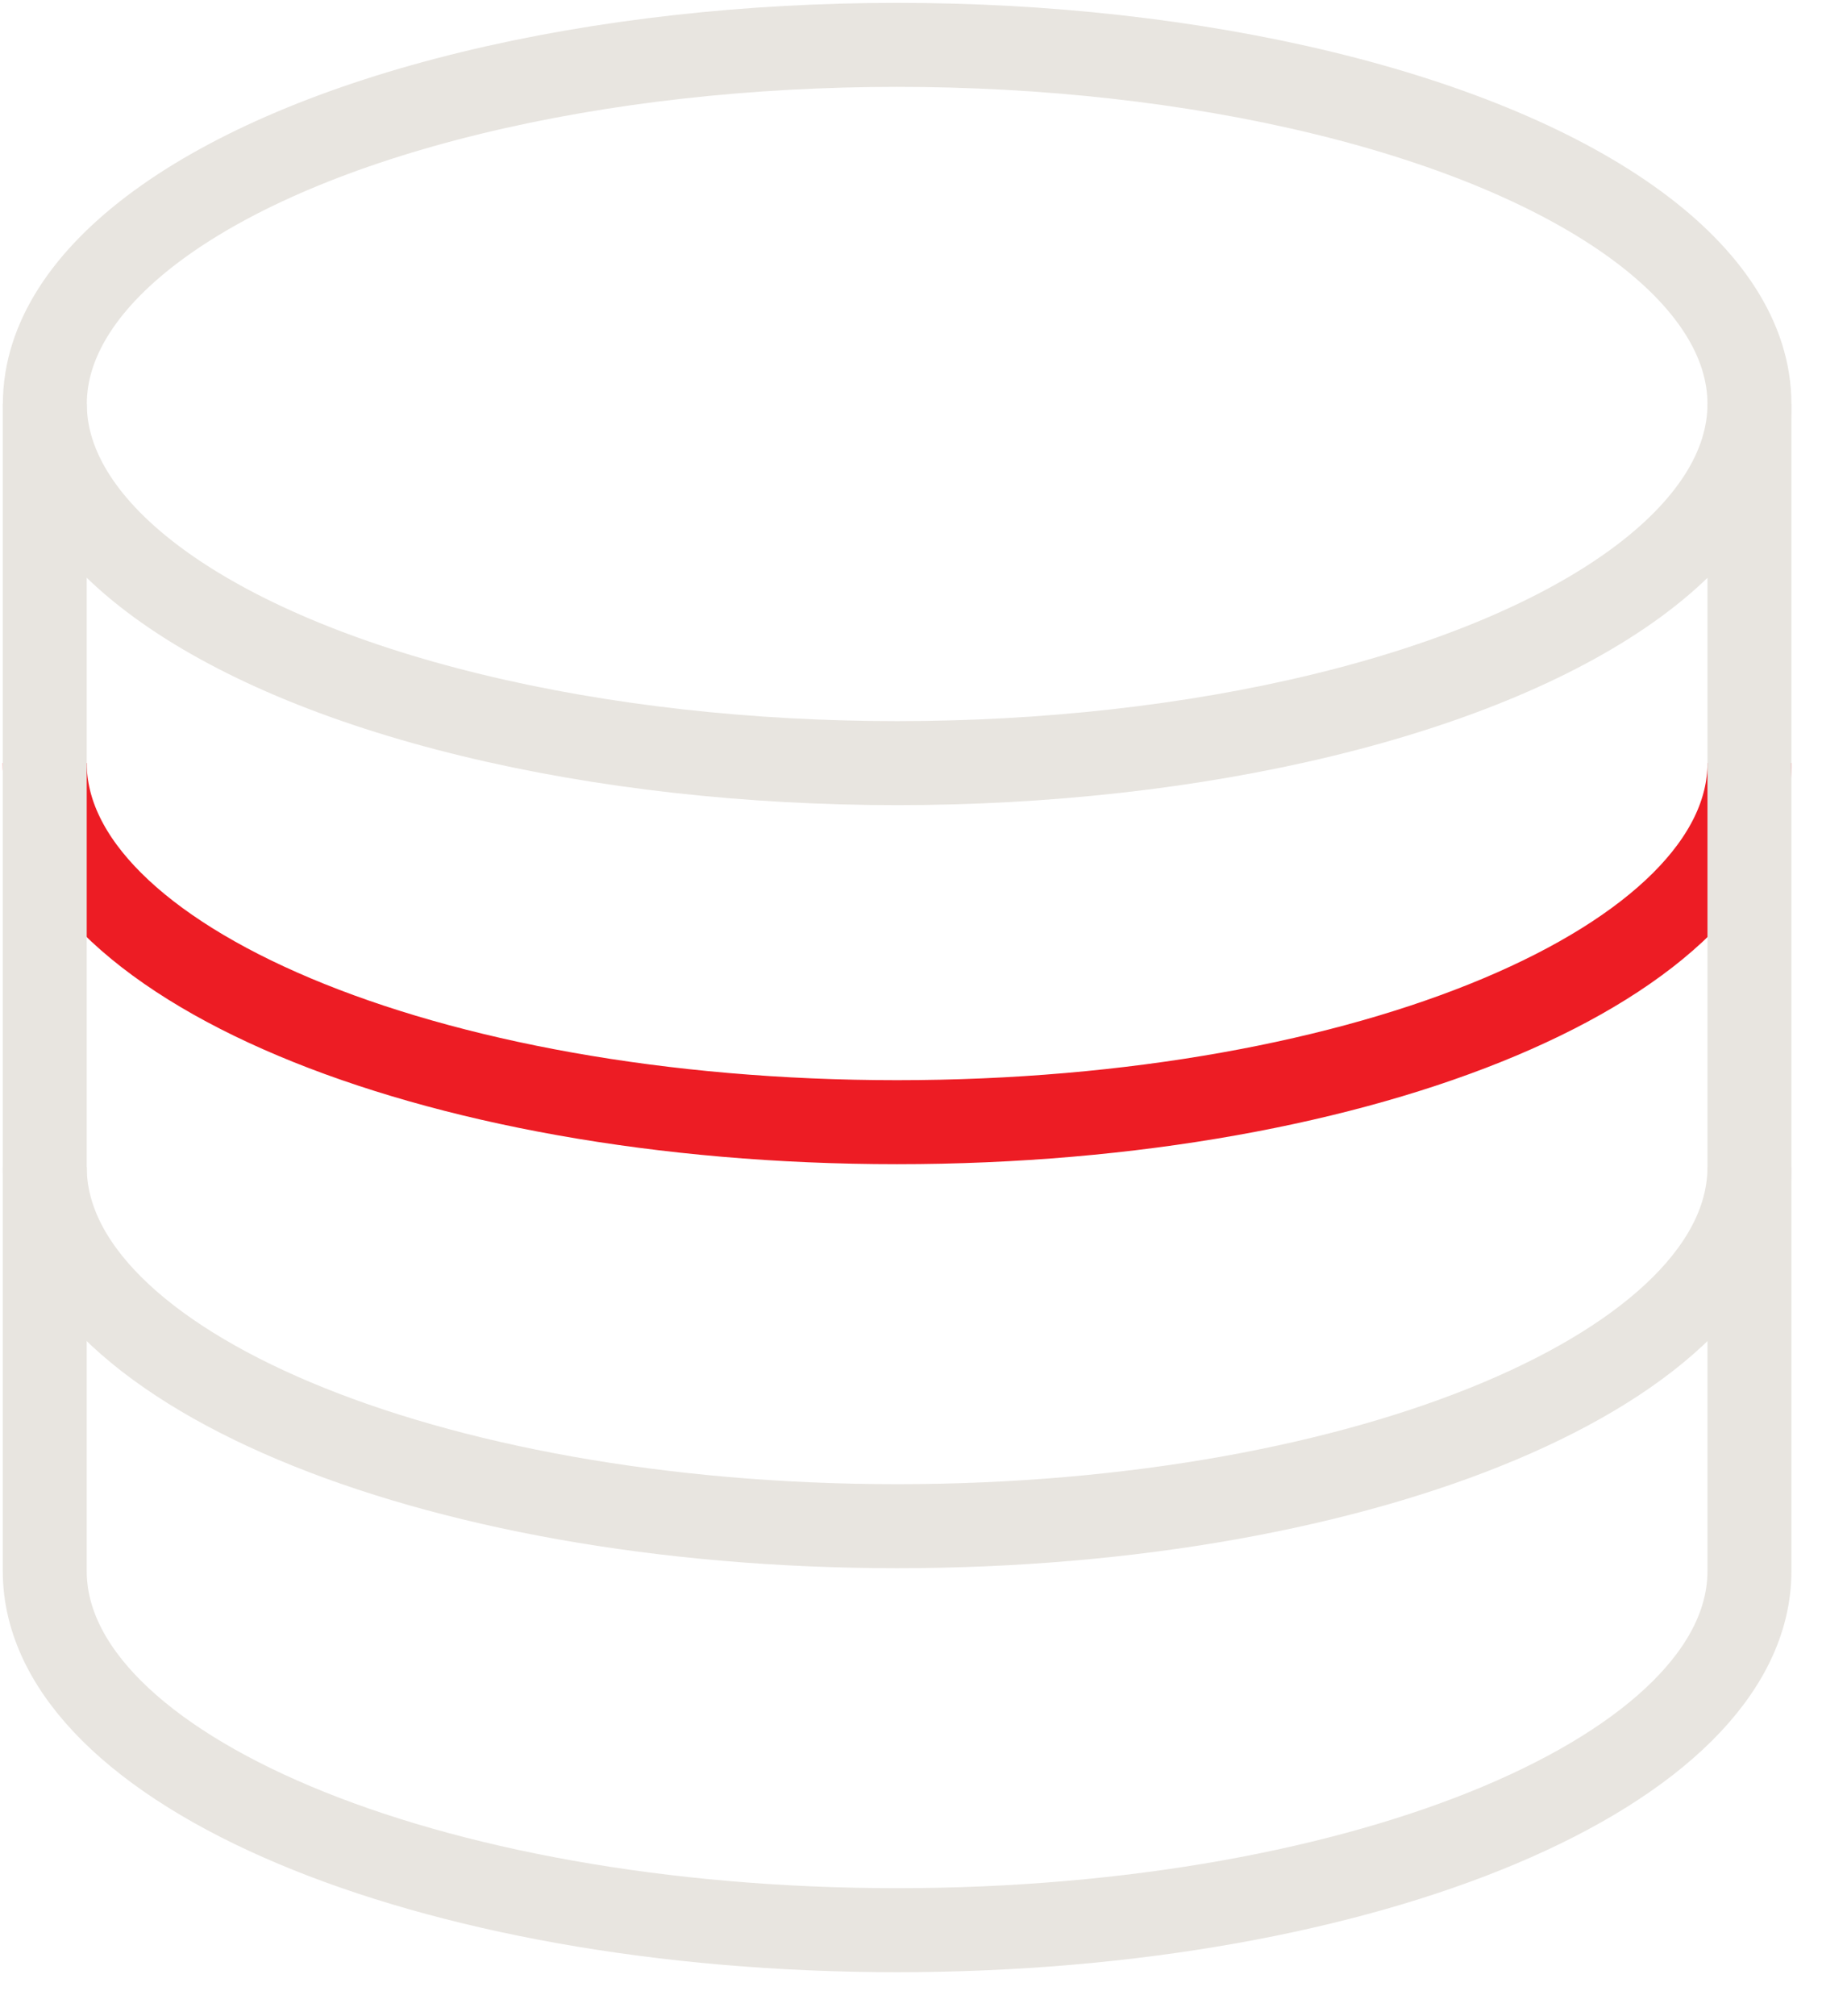 <?xml version="1.0" encoding="UTF-8"?>
<svg width="22px" height="24px" viewBox="0 0 22 24" version="1.1" xmlns="http://www.w3.org/2000/svg" xmlns:xlink="http://www.w3.org/1999/xlink">
    <!-- Generator: Sketch 57.1 (83088) - https://sketch.com -->
    <title>api</title>
    <desc>Created with Sketch.</desc>
    <g id="icons" stroke="none" stroke-width="1" fill="none" fill-rule="evenodd">
        <g id="Desktop-HD" transform="translate(-1703, -1818)">
            <g id="api" transform="translate(1703, 1818)">
                <g id="Outline_Icons_1_">
                    <g id="Outline_Icons">
                        <g id="Group">
                            <ellipse id="Oval" stroke="#E8E5E0" cx="10.686" cy="4.809" rx="10.152" ry="4.275"></ellipse>
                            <path d="M20.838,9.083 C20.838,11.445 16.292,13.358 10.685,13.358 C5.079,13.358 0.533,11.445 0.533,9.083" id="Shape" stroke="#ED1C24"></path>
                            <path d="M20.838,13.892 C20.838,16.254 16.292,18.167 10.685,18.167 C5.079,18.167 0.533,16.254 0.533,13.892" id="Shape" stroke="#E8E5E0"></path>
                            <path d="M0.533,4.809 L0.533,18.701 C0.533,21.063 5.079,22.976 10.685,22.976 C16.292,22.976 20.838,21.063 20.838,18.701 L20.838,4.809" id="Shape" stroke="#E8E5E0"></path>
                        </g>
                    </g>
                </g>
                <g id="Invisible_Shape">
                    <rect id="Rectangle-path" x="0" y="0" width="23.51" height="23.51"></rect>
                </g>
            </g>
        </g>
    </g>
</svg>
